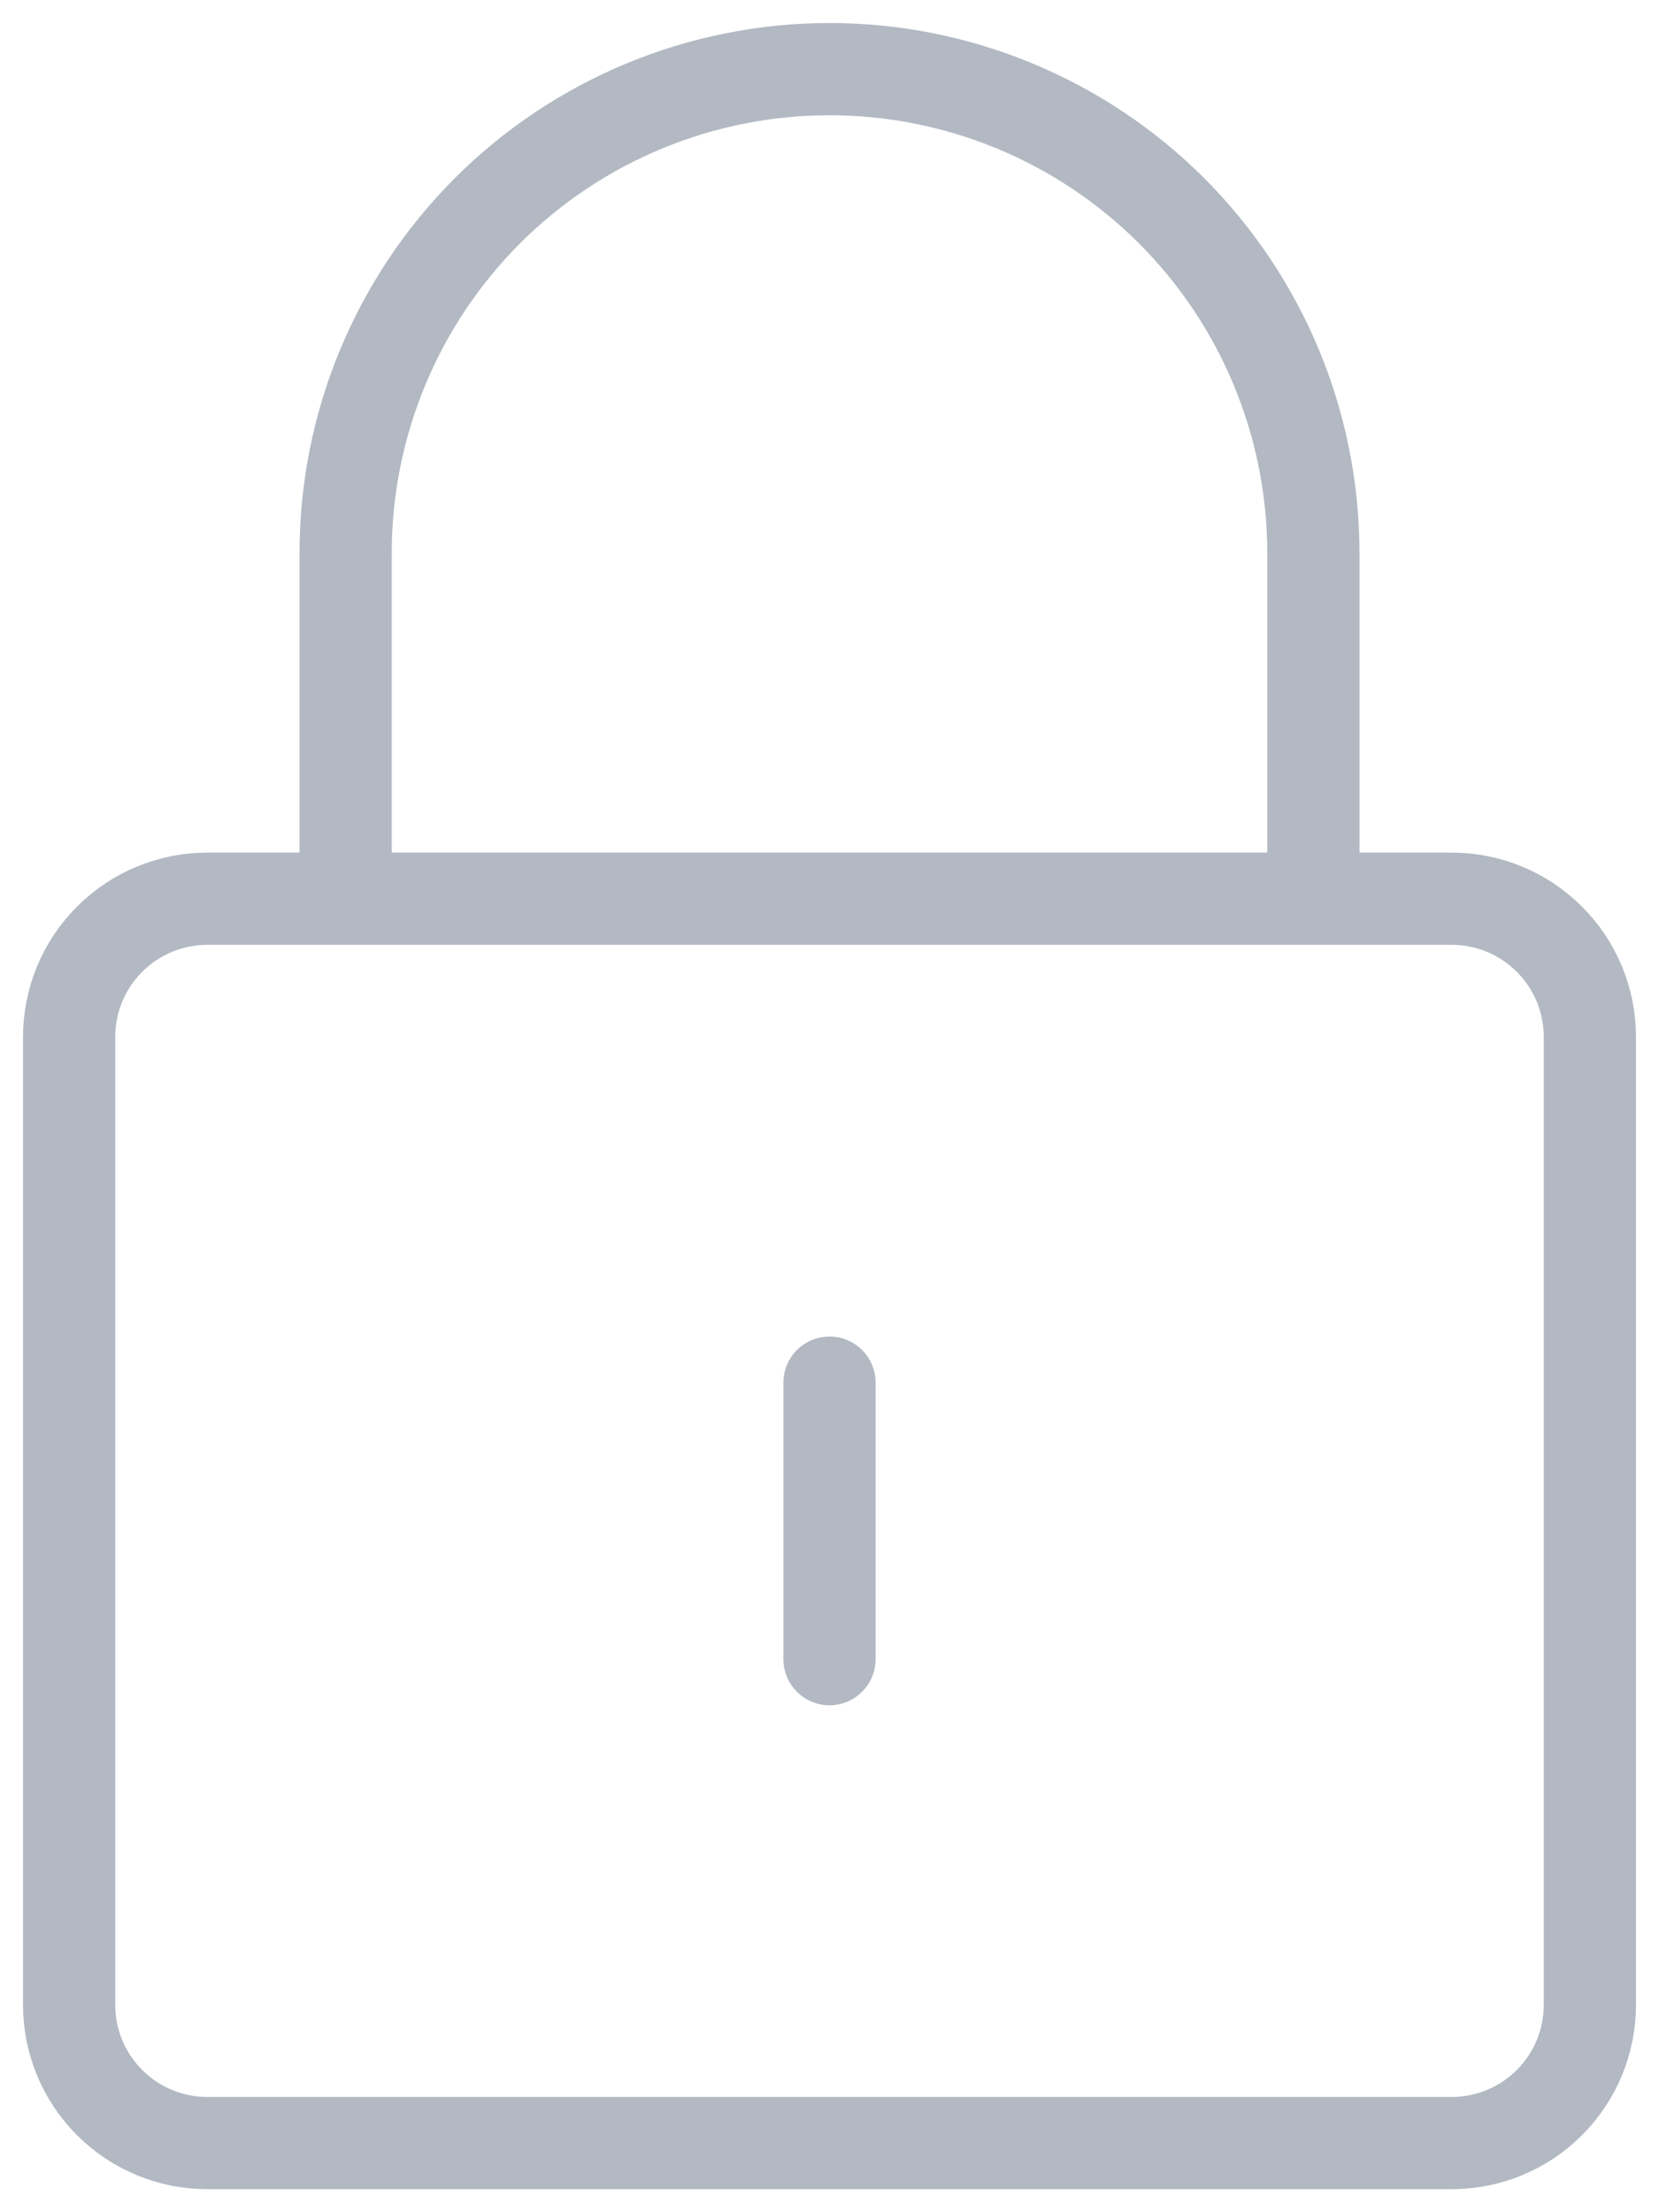 <svg width="12" height="16" viewBox="0 0 12 16" fill="none" xmlns="http://www.w3.org/2000/svg">
<path d="M2.5 6.5V4C2.5 3.072 2.869 2.182 3.525 1.525C4.181 0.869 5.072 0.5 6 0.5C6.928 0.5 7.819 0.869 8.475 1.525C9.131 2.182 9.5 3.072 9.5 4V6.5M6 10V12M1.5 6.5H10.5C10.765 6.5 11.02 6.605 11.207 6.793C11.395 6.98 11.5 7.235 11.5 7.5V14.5C11.5 14.765 11.395 15.02 11.207 15.207C11.02 15.395 10.765 15.5 10.5 15.5H1.5C1.235 15.5 0.98 15.395 0.793 15.207C0.605 15.02 0.5 14.765 0.5 14.5V7.5C0.5 7.235 0.605 6.98 0.793 6.793C0.98 6.605 1.235 6.5 1.5 6.5Z" stroke="#B2B9C3" stroke-width="0.667" stroke-linecap="round" stroke-linejoin="round"/>
</svg>
